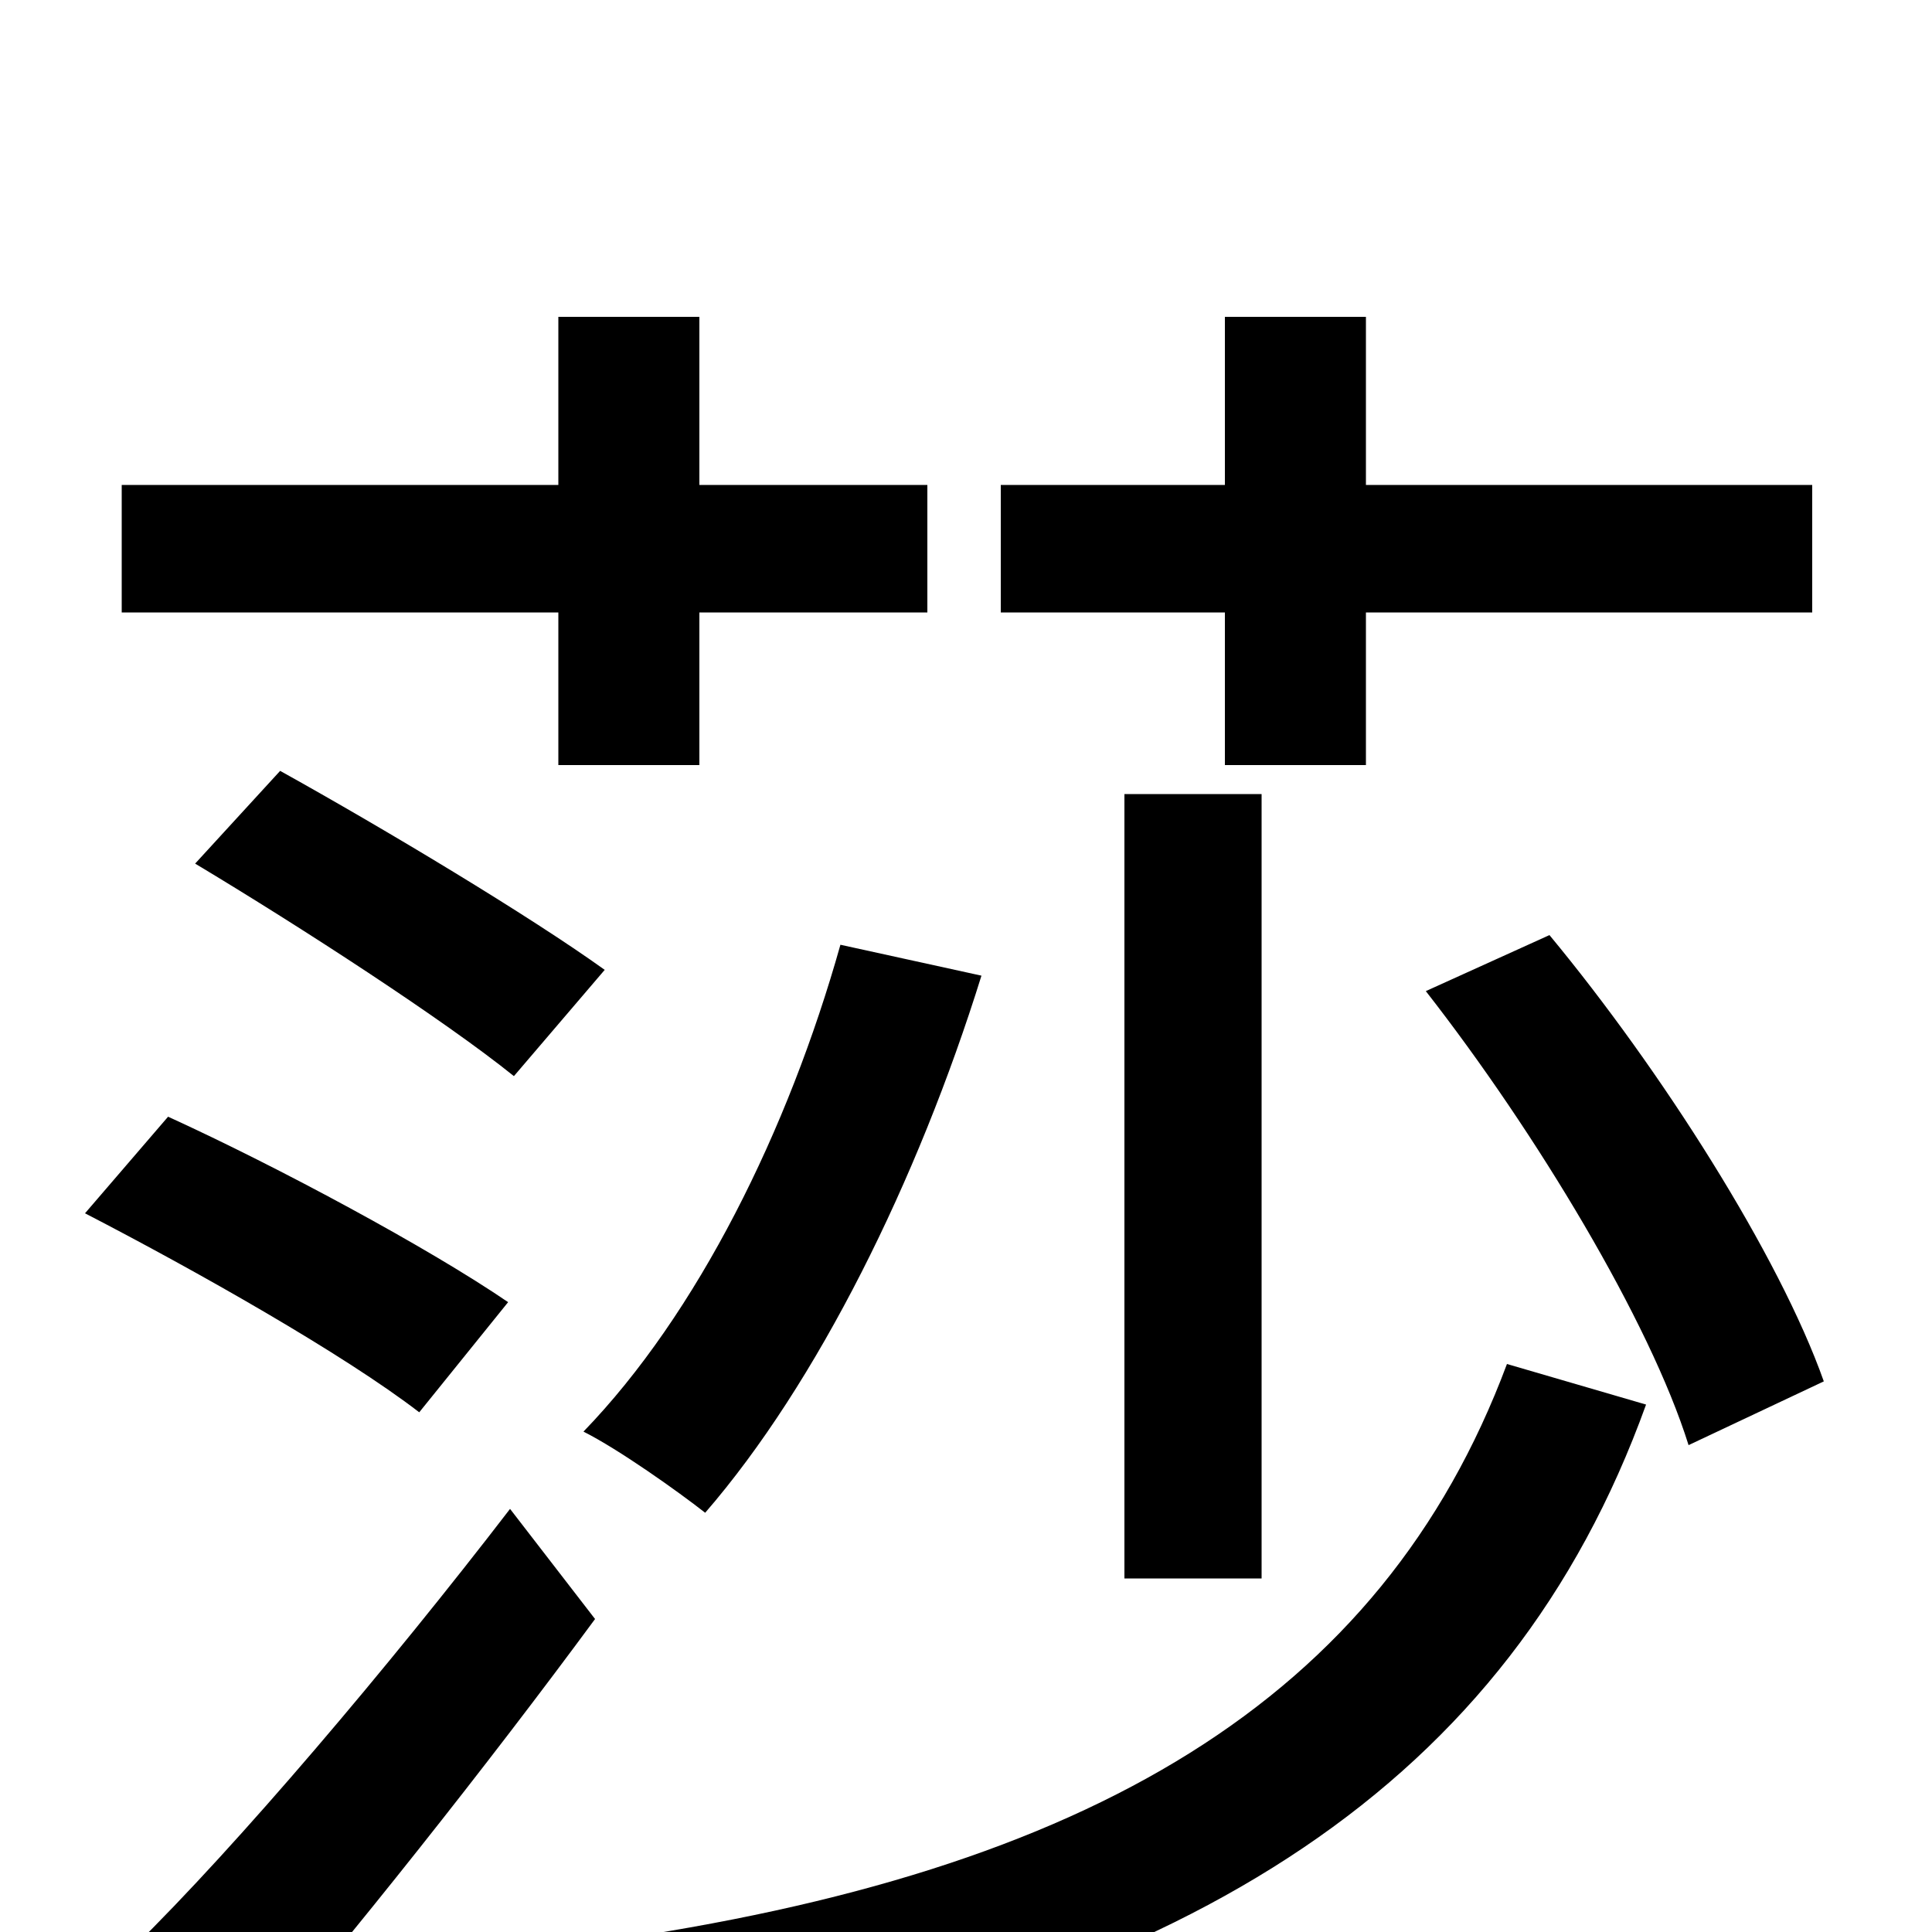 <svg xmlns="http://www.w3.org/2000/svg" viewBox="0 -1000 1000 1000">
	<path fill="#000000" d="M634 -604H707V-683H938V-749H707V-836H634V-749H518V-683H634ZM582 -183H653V-589H582ZM435 -511C408 -415 361 -320 302 -259C320 -250 351 -228 365 -217C423 -284 475 -389 508 -495ZM101 -553C156 -520 230 -472 266 -443L313 -498C274 -526 199 -571 145 -601ZM289 -604H362V-683H480V-749H362V-836H289V-749H63V-683H289ZM263 -326C222 -354 144 -396 87 -422L44 -372C102 -342 178 -299 217 -269ZM123 71C183 1 252 -86 308 -162L264 -219C201 -137 123 -45 69 8ZM780 -294C715 -120 564 -31 311 5C326 23 343 52 351 74C617 26 781 -76 852 -273ZM738 -487C795 -414 854 -316 874 -252L944 -285C921 -350 860 -446 802 -516Z"/>
</svg>